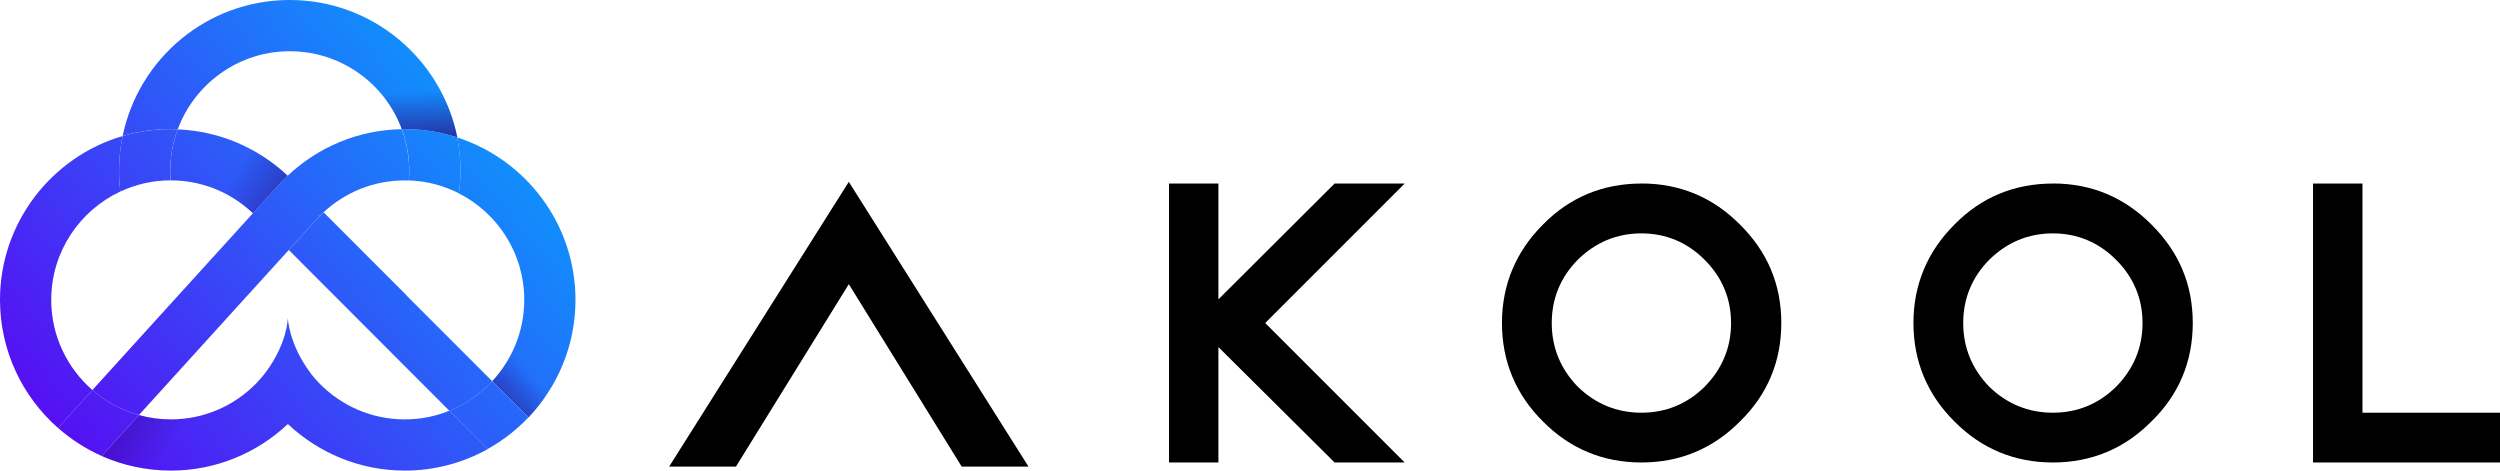 <svg width="170" height="32" viewBox="0 0 170 32" fill="none" xmlns="http://www.w3.org/2000/svg">
<path d="M57.719 12.365L45.5 31.731H50.043L57.719 19.324L65.396 31.731H69.939L57.719 12.365Z" fill="currentColor"/>
<path d="M90.753 12.481L82.851 20.357V12.481H79.492V31.449H82.851V23.6L90.753 31.449H95.518L86.034 21.965L95.518 12.481H90.753Z" fill="currentColor"/>
<path d="M111.617 12.481C108.987 12.481 106.733 13.421 104.922 15.269C103.073 17.118 102.133 19.372 102.133 21.965C102.133 24.558 103.073 26.831 104.922 28.661C106.755 30.51 109.006 31.449 111.617 31.449C114.229 31.449 116.483 30.51 118.313 28.661C120.181 26.846 121.128 24.592 121.128 21.961C121.128 19.331 120.181 17.114 118.313 15.266C116.48 13.417 114.229 12.477 111.617 12.477V12.481ZM115.92 26.294C114.729 27.466 113.282 28.064 111.617 28.064C109.953 28.064 108.495 27.47 107.289 26.297C106.116 25.088 105.519 23.634 105.519 21.969C105.519 20.304 106.113 18.858 107.285 17.667C108.495 16.476 109.949 15.87 111.614 15.87C113.278 15.87 114.725 16.476 115.916 17.667C117.107 18.858 117.712 20.304 117.712 21.969C117.712 23.634 117.107 25.088 115.916 26.297L115.92 26.294Z" fill="currentColor"/>
<path d="M139.598 12.481C136.968 12.481 134.713 13.421 132.902 15.269C131.053 17.118 130.114 19.372 130.114 21.965C130.114 24.558 131.053 26.831 132.902 28.661C134.736 30.51 136.986 31.449 139.598 31.449C142.209 31.449 144.464 30.51 146.294 28.661C148.161 26.846 149.108 24.592 149.108 21.961C149.108 19.331 148.161 17.114 146.294 15.266C144.46 13.417 142.209 12.477 139.598 12.477V12.481ZM143.9 26.294C142.709 27.466 141.262 28.064 139.598 28.064C137.933 28.064 136.475 27.47 135.269 26.297C134.097 25.088 133.499 23.634 133.499 21.969C133.499 20.304 134.093 18.858 135.265 17.667C136.475 16.476 137.929 15.87 139.594 15.87C141.259 15.87 142.705 16.476 143.896 17.667C145.087 18.858 145.692 20.304 145.692 21.969C145.692 23.634 145.087 25.088 143.896 26.297L143.9 26.294Z" fill="currentColor"/>
<path d="M160.648 28.064V12.481H157.285V31.449H170V28.064H160.648Z" fill="currentColor"/>
<path d="M3.484 20.39C3.484 17.132 5.411 14.321 8.181 13.023C8.126 12.56 8.096 12.087 8.096 11.61C8.096 10.8 8.181 10.012 8.337 9.25C3.525 10.666 0 15.127 0 20.39C0 23.856 1.528 26.974 3.946 29.104L6.288 26.526C4.571 25.035 3.484 22.838 3.484 20.394V20.39Z" fill="url(#paint0_linear_885_753)"/>
<path d="M31.21 13.152C33.844 14.499 35.649 17.235 35.649 20.39C35.649 22.524 34.82 24.466 33.474 25.916L35.937 28.383C37.916 26.301 39.133 23.486 39.133 20.39C39.133 15.231 35.752 10.852 31.088 9.343C31.233 10.075 31.31 10.837 31.31 11.61C31.31 12.132 31.273 12.646 31.207 13.152H31.21Z" fill="url(#paint1_linear_885_753)"/>
<path d="M35.32 22.698C34.957 23.915 34.321 25.014 33.482 25.92L35.945 28.387C37.421 26.837 38.467 24.877 38.907 22.702H35.324L35.32 22.698Z" fill="url(#paint2_linear_885_753)"/>
<path d="M12.085 8.791C13.235 5.696 16.216 3.484 19.708 3.484C23.199 3.484 26.177 5.692 27.327 8.784C27.393 8.784 27.46 8.784 27.527 8.784C28.769 8.784 29.968 8.98 31.096 9.346C30.038 4.024 25.333 0 19.708 0C14.082 0 9.433 3.976 8.338 9.25C9.378 8.943 10.476 8.78 11.612 8.78C11.771 8.78 11.926 8.784 12.085 8.791Z" fill="url(#paint3_linear_885_753)"/>
<path d="M24.237 0.921V4.867C25.635 5.81 26.726 7.175 27.325 8.78C27.392 8.78 27.458 8.78 27.525 8.78C28.768 8.78 29.966 8.976 31.094 9.343C30.34 5.544 27.721 2.404 24.237 0.921Z" fill="url(#paint4_linear_885_753)"/>
<path d="M8.181 13.026C9.224 12.538 10.382 12.264 11.606 12.264C11.588 12.05 11.577 11.832 11.577 11.61C11.577 10.618 11.754 9.668 12.083 8.791C11.928 8.784 11.769 8.78 11.61 8.78C10.475 8.78 9.376 8.947 8.337 9.25C8.178 10.012 8.096 10.8 8.096 11.61C8.096 12.087 8.126 12.56 8.181 13.023V13.026Z" fill="url(#paint5_linear_885_753)"/>
<path d="M27.323 8.784C27.652 9.664 27.83 10.618 27.83 11.61C27.83 11.831 27.819 12.053 27.8 12.268C29.024 12.309 30.178 12.623 31.21 13.148C31.277 12.645 31.314 12.127 31.314 11.606C31.314 10.829 31.236 10.071 31.092 9.339C29.967 8.976 28.769 8.776 27.523 8.776C27.456 8.776 27.39 8.776 27.323 8.776V8.784Z" fill="url(#paint6_linear_885_753)"/>
<path d="M12.085 8.792C11.759 9.672 11.578 10.619 11.578 11.61C11.578 11.832 11.589 12.047 11.608 12.265C13.557 12.265 15.351 12.957 16.752 14.107C16.908 14.233 17.056 14.366 17.2 14.503L18.835 12.701C18.898 12.631 18.96 12.561 19.023 12.494L19.168 12.335C19.29 12.213 19.412 12.091 19.537 11.973C19.545 11.965 19.552 11.958 19.563 11.951C17.592 10.09 14.97 8.914 12.077 8.796L12.085 8.792Z" fill="url(#paint7_linear_885_753)"/>
<path d="M35.938 28.383L33.474 25.916C32.668 26.785 31.673 27.477 30.56 27.924L33.164 30.532C34.196 29.955 35.127 29.23 35.938 28.379V28.383Z" fill="url(#paint8_linear_885_753)"/>
<path d="M21.602 14.831C21.642 14.787 21.683 14.743 21.727 14.702C21.727 14.702 21.727 14.702 21.727 14.698L21.605 14.831H21.602Z" fill="url(#paint9_linear_885_753)"/>
<path d="M18.838 12.7L19.027 12.493C18.964 12.563 18.901 12.63 18.838 12.7Z" fill="url(#paint10_linear_885_753)"/>
<path d="M27.642 20.076L25.178 17.613L22.005 14.435C21.909 14.524 21.816 14.613 21.728 14.706C21.687 14.75 21.643 14.791 21.602 14.835L21.417 15.038L19.638 16.999L19.989 17.35L22.035 19.399L23.214 20.579L24.716 22.084L30.556 27.932C31.673 27.48 32.664 26.789 33.471 25.923L27.634 20.083L27.642 20.076Z" fill="url(#paint11_linear_885_753)"/>
<path d="M6.287 26.523L3.945 29.1C4.829 29.877 5.828 30.524 6.919 31.009L9.449 28.224C8.265 27.898 7.189 27.307 6.287 26.523Z" fill="url(#paint12_linear_885_753)"/>
<path d="M21.602 14.831C21.539 14.898 21.48 14.964 21.417 15.034L21.602 14.831Z" fill="url(#paint13_linear_885_753)"/>
<path d="M19.168 12.331L19.023 12.49C19.071 12.438 19.123 12.383 19.171 12.331H19.168Z" fill="url(#paint14_linear_885_753)"/>
<path d="M21.75 14.672L21.672 14.602C21.69 14.635 21.709 14.664 21.727 14.698L21.75 14.672Z" fill="url(#paint15_linear_885_753)"/>
<path d="M27.322 8.784C24.323 8.836 21.601 10.027 19.567 11.946C19.559 11.954 19.552 11.961 19.541 11.969C19.415 12.087 19.293 12.209 19.171 12.335C19.119 12.387 19.071 12.438 19.023 12.494L18.834 12.701L17.199 14.502L17.174 14.528L14.307 17.683L11.966 20.261L6.281 26.523C7.184 27.306 8.26 27.895 9.444 28.224L14.921 22.191L15.931 21.078L17.44 19.418L19.193 17.487L19.637 16.999L21.416 15.038C21.475 14.968 21.538 14.902 21.601 14.835L21.723 14.702C21.704 14.669 21.686 14.639 21.667 14.606L21.745 14.676L21.723 14.702C21.723 14.702 21.723 14.702 21.723 14.706C21.811 14.613 21.904 14.524 22 14.436C23.45 13.089 25.392 12.268 27.518 12.268C27.611 12.268 27.703 12.272 27.796 12.276C27.814 12.057 27.825 11.839 27.825 11.617C27.825 10.622 27.644 9.672 27.319 8.792L27.322 8.784Z" fill="url(#paint16_linear_885_753)"/>
<path d="M30.563 27.928C29.624 28.309 28.599 28.519 27.526 28.519C25.259 28.519 23.207 27.584 21.731 26.082C21.516 25.864 21.313 25.631 21.124 25.387H21.132C19.612 23.375 19.571 21.596 19.571 21.596C19.571 21.699 19.538 23.319 18.095 25.283C17.884 25.564 17.655 25.831 17.411 26.082C15.935 27.587 13.883 28.519 11.615 28.519C10.864 28.519 10.143 28.416 9.452 28.224L6.922 31.009C8.357 31.645 9.944 32 11.615 32C14.693 32 17.492 30.798 19.575 28.834C21.653 30.794 24.457 32 27.534 32C29.579 32 31.502 31.467 33.174 30.535L30.57 27.928H30.563Z" fill="url(#paint17_linear_885_753)"/>
<path d="M15.116 27.721C14.055 28.231 12.864 28.519 11.61 28.519C10.859 28.519 10.138 28.416 9.446 28.224L6.917 31.009C8.352 31.645 9.938 32 11.61 32C12.831 32 14.011 31.811 15.116 31.456V27.717V27.721Z" fill="url(#paint18_linear_885_753)"/>
<path d="M12.085 8.792C11.759 9.672 11.578 10.619 11.578 11.61C11.578 11.832 11.589 12.047 11.608 12.265C13.557 12.265 15.351 12.957 16.752 14.107C16.908 14.233 17.056 14.366 17.2 14.503L18.835 12.701C18.898 12.631 18.96 12.561 19.023 12.494L19.168 12.335C19.29 12.213 19.412 12.091 19.537 11.973C19.545 11.965 19.552 11.958 19.563 11.951C17.592 10.09 14.97 8.914 12.077 8.796L12.085 8.792Z" fill="url(#paint19_linear_885_753)"/>
<defs>
<linearGradient id="paint0_linear_885_753" x1="29.515" y1="-1.476" x2="-3.865" y2="27.07" gradientUnits="userSpaceOnUse">
<stop stop-color="#099DFD"/>
<stop offset="1" stop-color="#5E00F2"/>
</linearGradient>
<linearGradient id="paint1_linear_885_753" x1="41.248" y1="12.25" x2="7.869" y2="40.792" gradientUnits="userSpaceOnUse">
<stop stop-color="#099DFD"/>
<stop offset="1" stop-color="#5E00F2"/>
</linearGradient>
<linearGradient id="paint2_linear_885_753" x1="35.908" y1="25.295" x2="31.326" y2="29.37" gradientUnits="userSpaceOnUse">
<stop stop-color="#2E006C" stop-opacity="0"/>
<stop offset="1" stop-color="#2E006C"/>
</linearGradient>
<linearGradient id="paint3_linear_885_753" x1="29.909" y1="-1.013" x2="-3.471" y2="27.528" gradientUnits="userSpaceOnUse">
<stop stop-color="#099DFD"/>
<stop offset="1" stop-color="#5E00F2"/>
</linearGradient>
<linearGradient id="paint4_linear_885_753" x1="27.606" y1="6.31" x2="27.991" y2="11.51" gradientUnits="userSpaceOnUse">
<stop stop-color="#2E006C" stop-opacity="0"/>
<stop offset="1" stop-color="#2E006C"/>
</linearGradient>
<linearGradient id="paint5_linear_885_753" x1="27.303" y1="-4.061" x2="-6.077" y2="24.481" gradientUnits="userSpaceOnUse">
<stop stop-color="#099DFD"/>
<stop offset="1" stop-color="#5E00F2"/>
</linearGradient>
<linearGradient id="paint6_linear_885_753" x1="35.556" y1="5.592" x2="2.173" y2="34.134" gradientUnits="userSpaceOnUse">
<stop stop-color="#099DFD"/>
<stop offset="1" stop-color="#5E00F2"/>
</linearGradient>
<linearGradient id="paint7_linear_885_753" x1="29.716" y1="-1.242" x2="-3.664" y2="27.3" gradientUnits="userSpaceOnUse">
<stop stop-color="#099DFD"/>
<stop offset="1" stop-color="#5E00F2"/>
</linearGradient>
<linearGradient id="paint8_linear_885_753" x1="45.746" y1="17.509" x2="12.367" y2="46.055" gradientUnits="userSpaceOnUse">
<stop stop-color="#099DFD"/>
<stop offset="1" stop-color="#5E00F2"/>
</linearGradient>
<linearGradient id="paint9_linear_885_753" x1="34.217" y1="4.028" x2="0.838" y2="32.574" gradientUnits="userSpaceOnUse">
<stop stop-color="#099DFD"/>
<stop offset="1" stop-color="#5E00F2"/>
</linearGradient>
<linearGradient id="paint10_linear_885_753" x1="31.994" y1="1.423" x2="-1.385" y2="29.969" gradientUnits="userSpaceOnUse">
<stop stop-color="#099DFD"/>
<stop offset="1" stop-color="#5E00F2"/>
</linearGradient>
<linearGradient id="paint11_linear_885_753" x1="39.477" y1="10.175" x2="6.094" y2="38.72" gradientUnits="userSpaceOnUse">
<stop stop-color="#099DFD"/>
<stop offset="1" stop-color="#5E00F2"/>
</linearGradient>
<linearGradient id="paint12_linear_885_753" x1="34.773" y1="4.679" x2="1.393" y2="33.221" gradientUnits="userSpaceOnUse">
<stop stop-color="#099DFD"/>
<stop offset="1" stop-color="#5E00F2"/>
</linearGradient>
<linearGradient id="paint13_linear_885_753" x1="34.236" y1="4.05" x2="0.856" y2="32.595" gradientUnits="userSpaceOnUse">
<stop stop-color="#099DFD"/>
<stop offset="1" stop-color="#5E00F2"/>
</linearGradient>
<linearGradient id="paint14_linear_885_753" x1="31.972" y1="1.402" x2="-1.407" y2="29.944" gradientUnits="userSpaceOnUse">
<stop stop-color="#099DFD"/>
<stop offset="1" stop-color="#5E00F2"/>
</linearGradient>
<linearGradient id="paint15_linear_885_753" x1="34.177" y1="3.979" x2="0.797" y2="32.521" gradientUnits="userSpaceOnUse">
<stop stop-color="#099DFD"/>
<stop offset="1" stop-color="#5E00F2"/>
</linearGradient>
<linearGradient id="paint16_linear_885_753" x1="33.817" y1="3.562" x2="0.438" y2="32.104" gradientUnits="userSpaceOnUse">
<stop stop-color="#099DFD"/>
<stop offset="1" stop-color="#5E00F2"/>
</linearGradient>
<linearGradient id="paint17_linear_885_753" x1="41.289" y1="12.294" x2="7.909" y2="40.836" gradientUnits="userSpaceOnUse">
<stop stop-color="#099DFD"/>
<stop offset="1" stop-color="#5E00F2"/>
</linearGradient>
<linearGradient id="paint18_linear_885_753" x1="11.81" y1="29.936" x2="2.327" y2="23.097" gradientUnits="userSpaceOnUse">
<stop stop-color="#2E006C" stop-opacity="0"/>
<stop offset="1" stop-color="#2E006C"/>
</linearGradient>
<linearGradient id="paint19_linear_885_753" x1="15.85" y1="12.01" x2="23.721" y2="16.204" gradientUnits="userSpaceOnUse">
<stop stop-color="#2E006C" stop-opacity="0"/>
<stop offset="1" stop-color="#2E006C"/>
</linearGradient>
</defs>
</svg>

